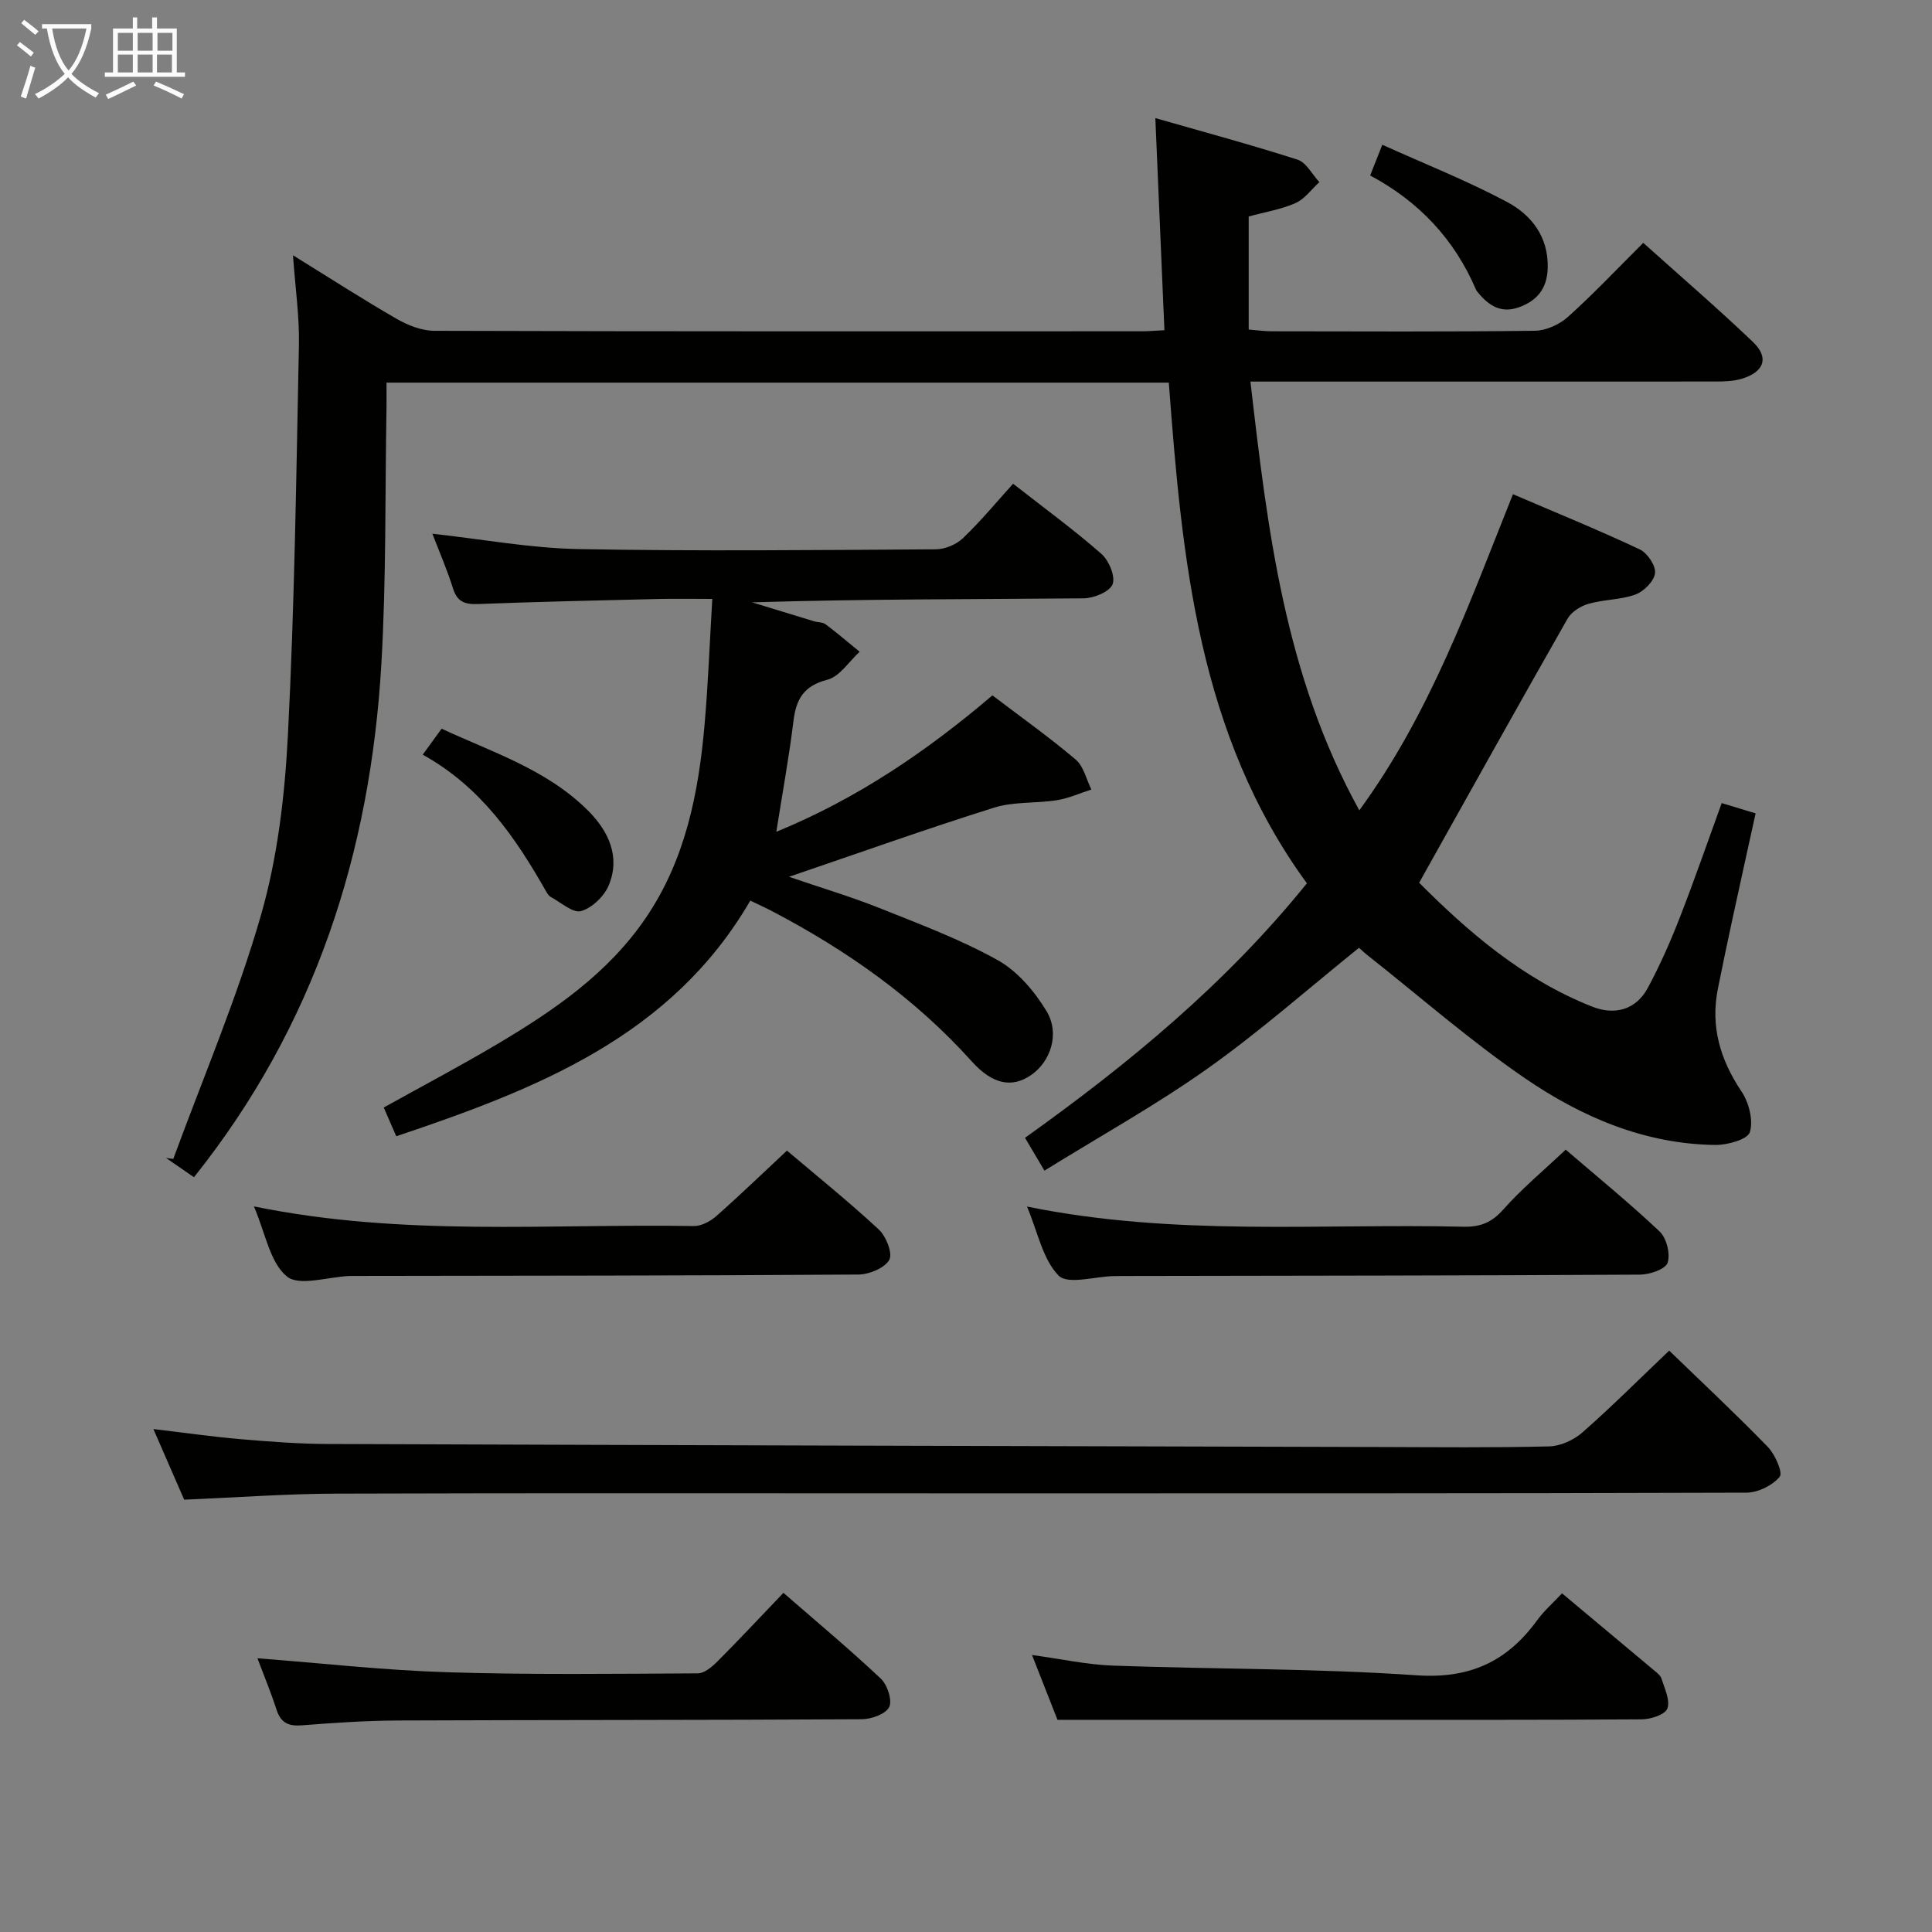 <svg enable-background="new 0 0 400 400" viewBox="0 0 400 400" xmlns="http://www.w3.org/2000/svg"><rect x="0" y="0" width="400" height="400" fill="#808080" stroke="none"/><g fill="#010100"><path d="m281.37 196.23c-10.6 8.53-20.56 17.35-31.35 25-10.67 7.57-22.18 13.95-33.78 21.14-1.5-2.54-2.65-4.48-4.02-6.8 21.47-15.33 41.56-31.88 58.36-52.69-22.51-30.82-25.85-67.11-28.59-103.66-54.05 0-107.66 0-161.97 0 0 1.78.03 3.54 0 5.29-.31 17.64-.04 35.32-1.06 52.92-2.27 39.04-13.75 74.94-38.8 106.3-1.82-1.25-3.8-2.62-5.78-3.98.5.06 1 .12 1.5.19 6.15-16.79 13.22-33.32 18.15-50.46 3.45-12 4.94-24.79 5.58-37.31 1.38-26.91 1.73-53.88 2.28-80.83.12-5.76-.74-11.55-1.23-18.49 7.69 4.76 14.47 9.13 21.44 13.15 2.33 1.34 5.19 2.48 7.82 2.49 48.82.15 97.64.11 146.47.1 1.31 0 2.62-.12 4.69-.22-.62-14.52-1.24-28.85-1.88-43.92 10.15 2.91 19.88 5.53 29.45 8.61 1.81.58 3.02 3.05 4.51 4.65-1.63 1.48-3.02 3.48-4.93 4.33-2.98 1.32-6.3 1.85-9.7 2.78v23.41c1.87.15 3.32.36 4.76.36 18.16.02 36.33.12 54.49-.11 2.33-.03 5.1-1.3 6.86-2.88 5.29-4.76 10.19-9.96 15.58-15.32 7.73 6.94 15.4 13.54 22.71 20.52 3.4 3.24 2.33 6.22-2.32 7.62-1.7.51-3.58.57-5.39.57-30.03.02-60.03.01-90.02.01-1.81 0-3.62 0-6.31 0 3.54 30.67 7.09 60.8 22.54 88.77 14.72-20.16 22.72-42.74 31.81-65.45 9.02 3.87 17.74 7.42 26.24 11.42 1.58.74 3.35 3.36 3.18 4.91-.19 1.66-2.3 3.79-4.04 4.43-3.05 1.12-6.54 1.02-9.7 1.92-1.65.47-3.57 1.67-4.38 3.1-10.19 17.89-20.21 35.88-30.72 54.66 9.85 9.87 21.27 19.9 35.79 25.64 4.66 1.85 9.1.74 11.6-3.95 2.49-4.66 4.65-9.54 6.57-14.47 3.01-7.71 5.71-15.54 8.68-23.71 2.26.69 4.28 1.3 7.02 2.13-1.6 7.27-3.2 14.49-4.76 21.71-1.05 4.86-2.08 9.72-3.05 14.6-1.56 7.81.47 14.67 4.88 21.25 1.54 2.29 2.49 5.99 1.74 8.44-.47 1.52-4.66 2.68-7.16 2.65-14.62-.18-27.67-5.78-39.39-13.8-11.36-7.78-21.77-16.92-32.6-25.47-.77-.61-1.48-1.29-1.77-1.55z"/><path d="m205.47 143.97c5.96 4.53 11.81 8.68 17.25 13.3 1.65 1.4 2.19 4.09 3.24 6.19-2.37.76-4.7 1.82-7.13 2.21-4.32.69-8.93.26-13.03 1.55-13.89 4.36-27.62 9.26-42.45 14.31 6.78 2.32 12.83 4.12 18.68 6.45 8.3 3.32 16.75 6.47 24.52 10.8 4.1 2.28 7.62 6.44 10.11 10.54 2.84 4.68.85 10.5-3.2 13.27-3.88 2.66-7.9 2.02-12.27-2.84-11.74-13.06-25.8-22.95-41.24-31.05-1.31-.69-2.67-1.3-4.61-2.24-16.3 28.09-44.09 38.98-73.3 48.79-.84-1.93-1.66-3.81-2.59-5.95 8.1-4.51 16-8.67 23.67-13.23 11.64-6.92 22.76-14.54 30.56-25.99 8.21-12.05 10.95-25.84 12.19-40.01.74-8.44 1.06-16.92 1.6-26.07-3.91 0-7.51-.07-11.11.01-12.47.3-24.94.57-37.41 1.05-2.71.1-4.29-.45-5.16-3.23-1.18-3.79-2.78-7.44-4.27-11.33 10.29 1.13 20.26 2.99 30.26 3.18 24.65.46 49.32.2 73.97.05 1.9-.01 4.23-.98 5.61-2.3 3.61-3.44 6.8-7.31 10.39-11.28 6.68 5.23 12.71 9.62 18.28 14.52 1.56 1.37 2.94 4.68 2.32 6.29-.6 1.56-3.89 2.9-6.01 2.92-22.82.2-45.64.13-68.63.83 4.27 1.31 8.55 2.62 12.83 3.92.79.24 1.79.16 2.39.62 2.41 1.81 4.71 3.78 7.05 5.69-2.21 2.01-4.12 5.13-6.68 5.79-4.89 1.26-6.46 3.99-7.02 8.53-.92 7.5-2.29 14.95-3.55 22.95 16.58-6.78 31.04-16.57 44.74-28.24z"/><path d="m345.59 279.63c6.65 6.44 13.69 13.02 20.4 19.92 1.51 1.56 3.18 5.34 2.48 6.19-1.49 1.81-4.5 3.29-6.9 3.3-55.16.18-110.32.14-165.48.14-42.16 0-84.33-.08-126.49.06-10.3.03-20.59.8-31.47 1.25-1.91-4.38-4-9.19-6.37-14.62 6.43.76 12.26 1.6 18.13 2.1 5.96.51 11.95.97 17.93.99 72.64.26 145.28.44 217.92.63 11.67.03 23.34.16 34.99-.13 2.34-.06 5.08-1.3 6.87-2.87 6-5.27 11.66-10.93 17.99-16.96z"/><path d="m324.16 238.02c6.23 5.36 13.05 10.91 19.44 16.94 1.44 1.36 2.27 4.65 1.66 6.48-.45 1.34-3.71 2.45-5.72 2.46-35.66.2-71.31.22-106.97.28-.67 0-1.33.01-2 .02-3.92.09-9.51 1.82-11.39-.1-3.29-3.35-4.29-8.93-6.55-14.3 30.49 6.23 60.5 3.49 90.37 4.18 3.41.08 5.81-.83 8.19-3.51 3.83-4.33 8.34-8.07 12.97-12.45z"/><path d="m52.57 249.77c30.86 6.32 61.03 3.56 91.06 4.07 1.55.03 3.42-.96 4.65-2.04 4.85-4.28 9.51-8.78 14.65-13.58 5.99 5.08 12.7 10.48 18.99 16.31 1.53 1.41 2.94 4.97 2.2 6.3-.96 1.71-4.15 3.03-6.39 3.05-34.96.24-69.93.24-104.89.29-.17 0-.33 0-.5.01-4.45.18-10.43 2.2-12.97.08-3.5-2.91-4.41-8.94-6.8-14.49z"/><path d="m218.94 356.07c-1.49-3.8-3.24-8.26-5.27-13.42 6.04.82 11.4 2.01 16.8 2.2 20.93.75 41.92.56 62.79 2 11.06.77 18.77-2.85 24.98-11.38 1.45-1.99 3.36-3.66 5.16-5.59 6.44 5.38 12.69 10.6 18.92 15.83.63.53 1.44 1.11 1.67 1.82.64 2.05 1.84 4.49 1.22 6.2-.45 1.25-3.42 2.23-5.28 2.24-21.48.15-42.97.1-64.45.1-18.6 0-37.21 0-56.54 0z"/><path d="m53.3 343.33c13.47 1.03 26.34 2.49 39.24 2.89 17.3.54 34.63.32 51.95.23 1.36-.01 2.94-1.36 4.04-2.46 4.46-4.47 8.77-9.09 13.67-14.21 6.84 5.95 13.68 11.66 20.15 17.75 1.36 1.28 2.43 4.49 1.75 5.89-.71 1.46-3.7 2.52-5.7 2.53-31.98.19-63.97.13-95.96.26-6.64.03-13.3.48-19.93 1-2.74.21-4.35-.47-5.24-3.19-1.17-3.61-2.63-7.13-3.97-10.69z"/><path d="m87.52 156.25c1.58-2.18 2.56-3.52 3.91-5.38 10.52 4.89 21.86 8.46 30.39 17.03 4.16 4.19 6.67 9.46 4.22 15.38-.94 2.27-3.46 4.71-5.74 5.35-1.68.48-4.17-1.8-6.26-2.92-.41-.22-.72-.71-.96-1.13-6.37-11.23-13.58-21.72-25.56-28.33z"/><path d="m283.68 36.33c.81-2.04 1.39-3.53 2.51-6.36 8.82 3.98 17.53 7.43 25.75 11.8 5.08 2.7 8.65 7.18 8.5 13.67-.1 4.25-2.15 6.82-6 8.19-3.78 1.35-6.37-.48-8.59-3.26-.1-.13-.21-.27-.27-.42-4.45-10.41-11.81-18.23-21.9-23.62z"/></g><path d="m6.4 11.7c-1-.8-1.9-1.6-2.9-2.3l.6-.7c.9.7 1.9 1.4 2.9 2.2zm-2.1 8.3c.7-2.1 1.4-4.2 2-6.4.2.1.6.3 1 .4-.7 2.3-1.3 4.4-1.9 6.4zm3-12.8c-1.1-.9-2.1-1.7-2.9-2.4l.6-.7c1 .8 2 1.5 3 2.4zm1.4-1.3v-.9h10.2v.9c-.9 4.2-2.3 7.3-4.1 9.4 1.3 1.4 3.2 2.7 5.7 4-.2.2-.4.5-.7.9-2.5-1.4-4.4-2.7-5.7-4.2-1.4 1.5-3.5 3-6.1 4.4 0 0 0 0-.1-.1-.3-.4-.5-.7-.7-.8 2.7-1.3 4.7-2.8 6.2-4.2-1.8-2.2-3-5.3-3.7-9.4zm9.2 0h-7.1c.6 3.8 1.7 6.7 3.4 8.7 1.7-2 2.9-4.8 3.7-8.7z" fill="#fafbfa"/><path d="m31.6 3.6h.9v2.3h4.1v9.1h1.7v.9h-16.6v-.9h1.7v-9.1h4.1v-2.3h.9v2.3h3.1v-2.3zm-4 13.3.6.8c-1.9.9-3.8 1.9-5.8 2.8-.2-.3-.3-.6-.5-.9 2-.9 3.9-1.8 5.7-2.7zm-3.2-10.1v3.7h3.1v-3.7zm0 4.5v3.7h3.1v-3.7zm4.1-4.5v3.7h3.1v-3.7zm0 4.5v3.7h3.1v-3.7zm9.1 9.1c-2.1-1.1-4.1-2-5.8-2.7l.5-.8c2.2.9 4.1 1.8 5.8 2.6zm-1.9-13.6h-3.1v3.7h3.1zm-3.2 4.5v3.7h3.1v-3.7z" fill="#fafbfa"/></svg>